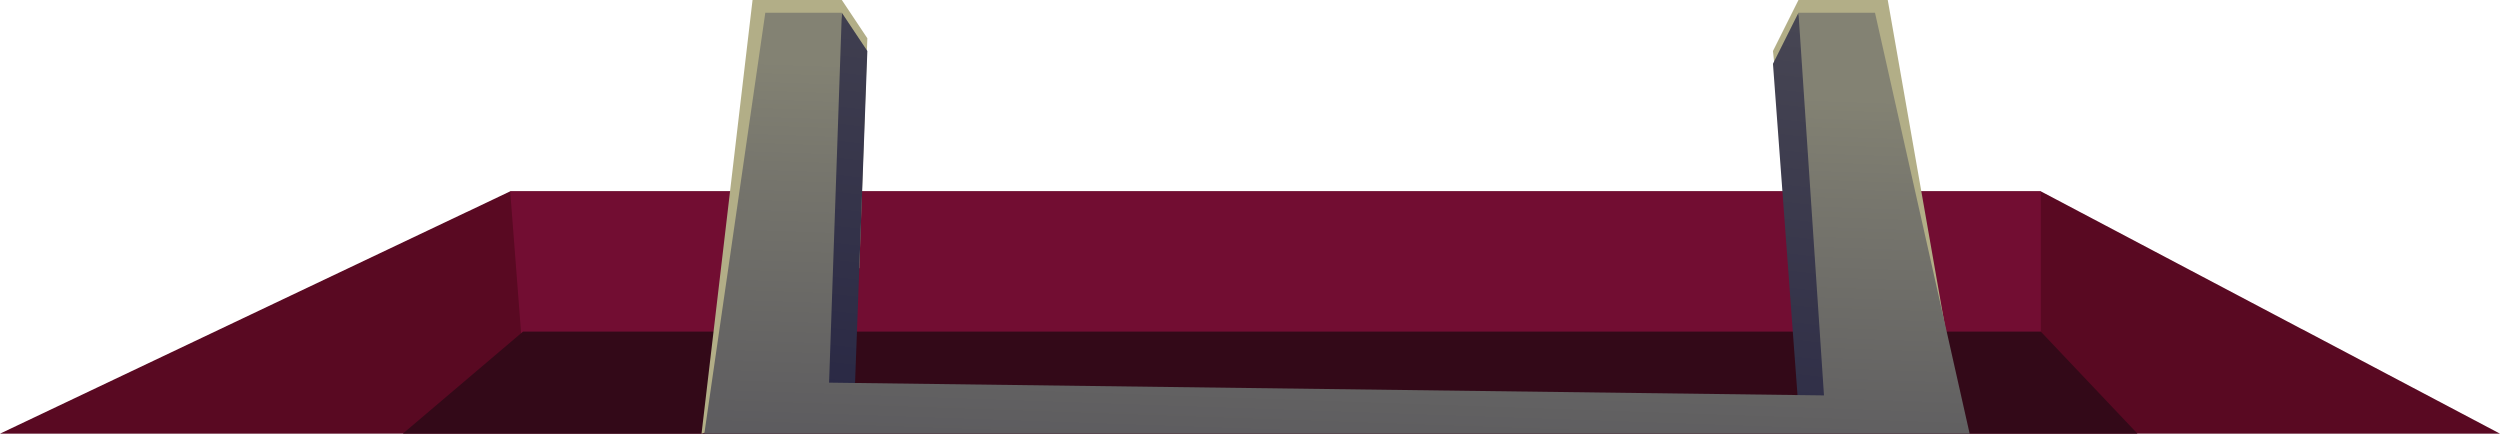 <svg xmlns="http://www.w3.org/2000/svg" xmlns:xlink="http://www.w3.org/1999/xlink" viewBox="0 0 196 34"><defs><linearGradient id="a" x1="98.36" y1="80.03" x2="115.98" y2="-68.56" gradientUnits="userSpaceOnUse"><stop offset="0" stop-color="#0e0d36"/><stop offset="0.17" stop-color="#1b1a3d"/><stop offset="0.49" stop-color="#3f3e4f"/><stop offset="0.92" stop-color="#77766d"/><stop offset="1" stop-color="#838273"/></linearGradient><linearGradient id="b" x1="102.21" y1="108.95" x2="105.78" y2="6.31" xlink:href="#a"/></defs><polygon points="196 34 0 34 36.55 16.64 36.62 16.61 40 15 160 15 180.46 25.8 180.47 25.8 196 34" fill="#590922"/><polygon points="40 15 41 28 160 28 160 15 40 15" fill="#720d32"/><polygon points="167.58 34 31.58 34 41 26 160 26 167.58 34" fill="#330918"/><polygon points="55 34 59 0 66 0 68 3 67.37 21 62 32 55 34" fill="#b2ae87"/><polygon points="153.9 33.63 148 0 141 0 139 4 140.85 21.31 146.8 32.01 153.9 33.63" fill="#b2ae87"/><polygon points="66 1 68 4 67 31 141 32 139 5 141 1 146 33 62 32 66 1" fill="url(#a)"/><polygon points="60 1 55.22 34 154.42 34 147 1 141 1 143 31 65 30 66 1 60 1" fill="url(#b)"/></svg>